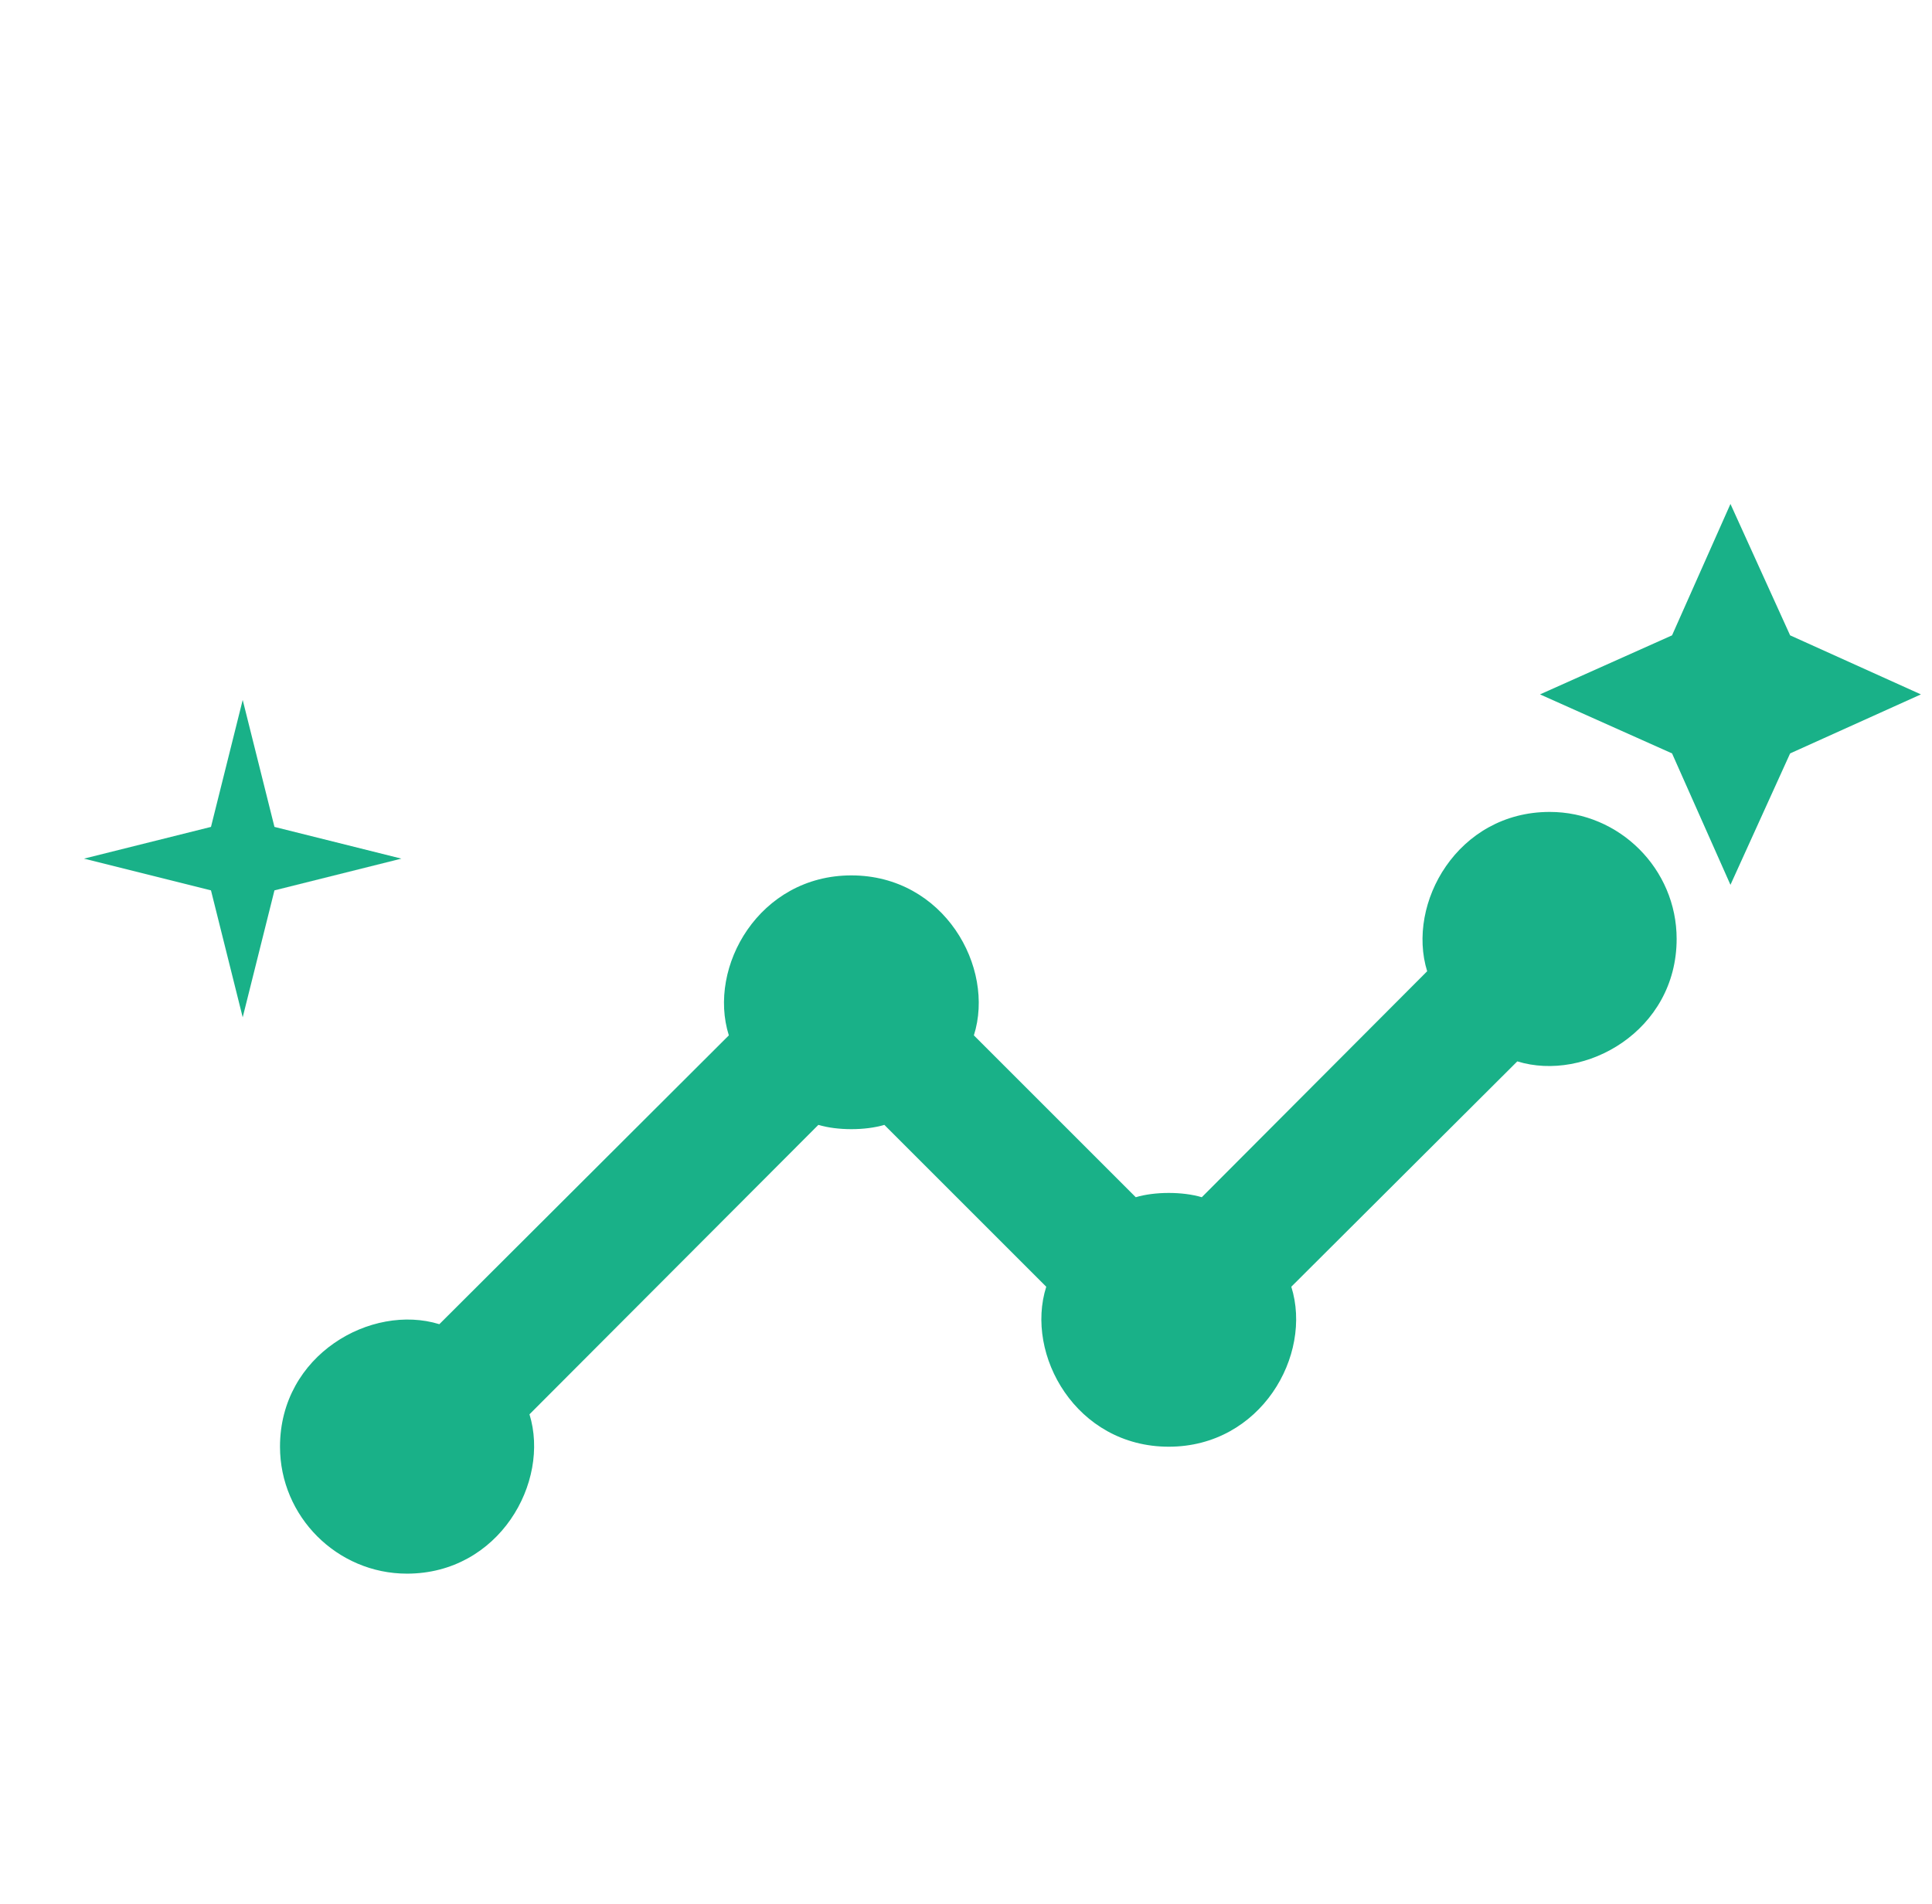 <svg width="69" height="68" viewBox="0 0 69 68" fill="none" xmlns="http://www.w3.org/2000/svg">
<path d="M55.346 29C52.058 29 50.221 32.265 50.97 34.691L42.921 42.762C42.241 42.558 41.243 42.558 40.563 42.762L34.781 36.981C35.552 34.555 33.716 31.267 30.405 31.267C27.118 31.267 25.259 34.532 26.03 36.981L15.691 47.297C13.265 46.549 10 48.385 10 51.673C10 54.167 12.04 56.207 14.534 56.207C17.822 56.207 19.659 52.942 18.91 50.516L29.227 40.178C29.907 40.382 30.904 40.382 31.584 40.178L37.366 45.959C36.595 48.385 38.432 51.673 41.742 51.673C45.029 51.673 46.889 48.408 46.118 45.959L54.189 37.91C56.615 38.659 59.88 36.822 59.88 33.535C59.88 31.041 57.84 29 55.346 29Z" fill="#19B188"/>
<path d="M61.802 31.604L63.933 26.91L68.604 24.802L63.933 22.693L61.802 18L59.716 22.693L55 24.802L59.716 26.91L61.802 31.604Z" fill="#19B188"/>
<path d="M8.668 36.336L9.802 31.802L14.336 30.668L9.802 29.535L8.668 25L7.535 29.535L3 30.668L7.535 31.802L8.668 36.336Z" fill="#19B188"/>
</svg>
